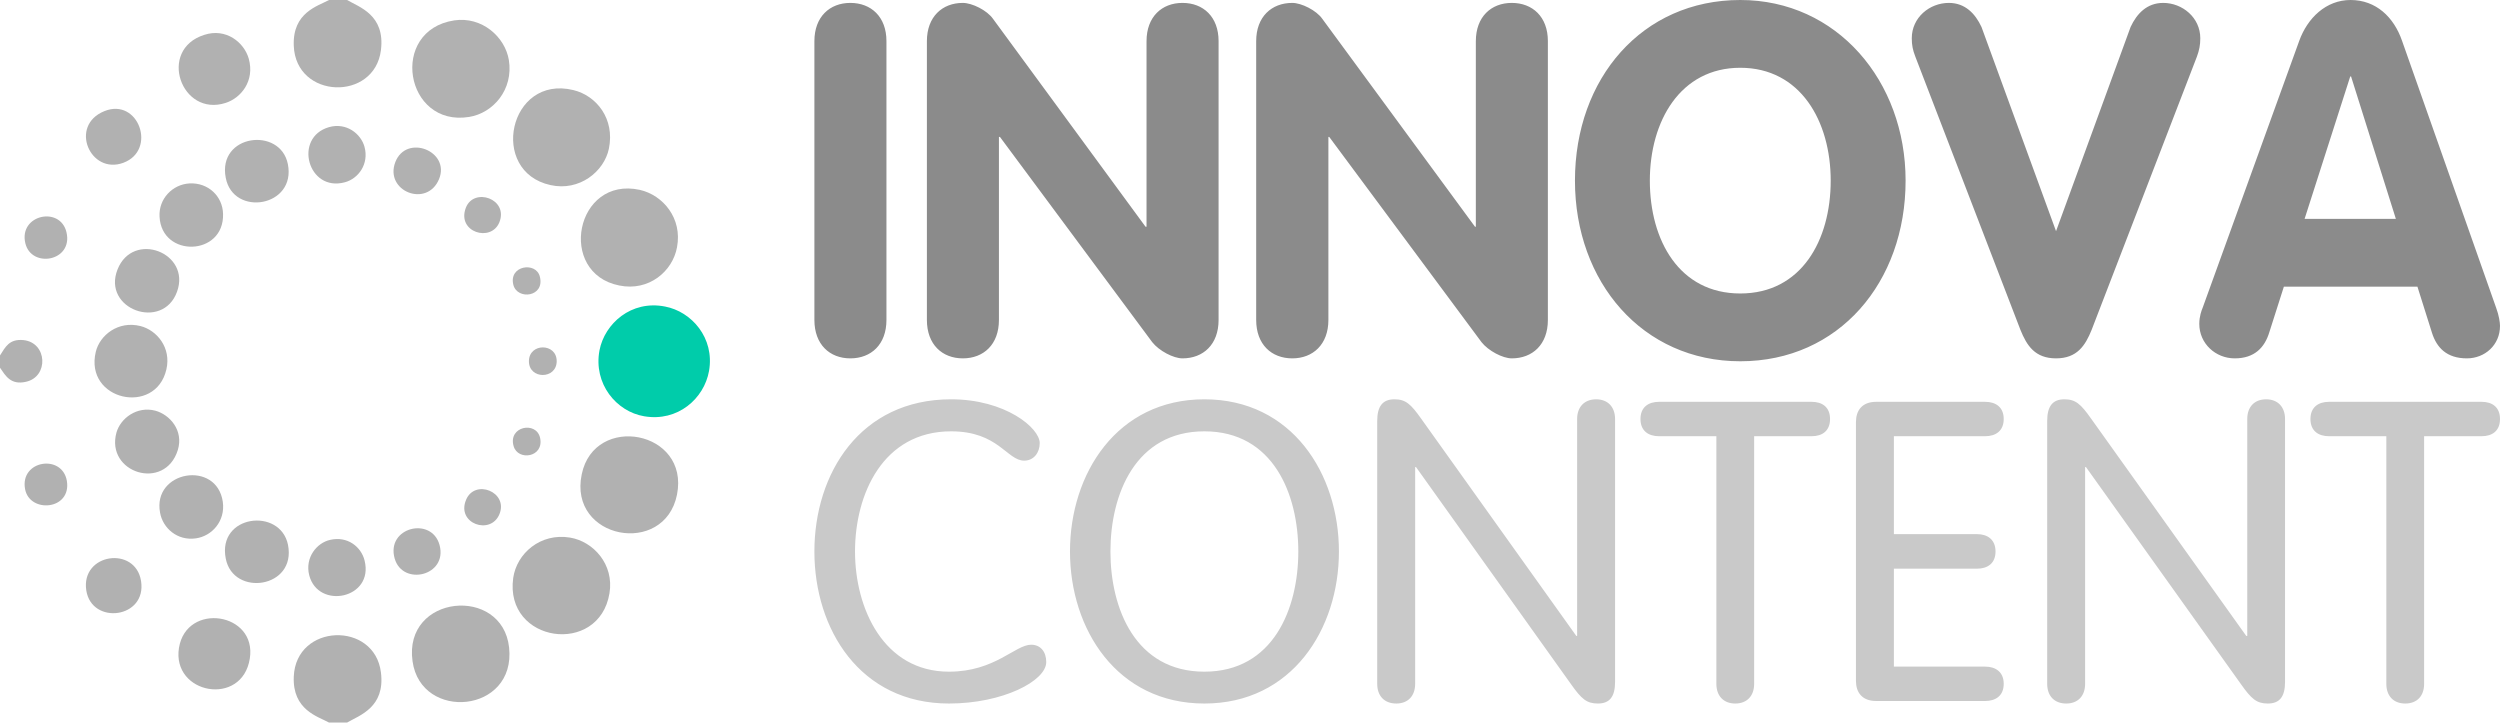 <svg width="173" height="50" viewBox="0 0 173 50" fill="none" xmlns="http://www.w3.org/2000/svg">
<path fill-rule="evenodd" clip-rule="evenodd" d="M49.065 25.67C49.465 23.383 47.855 21.561 46.023 21.213C43.674 20.748 41.841 22.401 41.485 24.241C41.049 26.563 42.66 28.483 44.572 28.805C46.903 29.207 48.727 27.581 49.065 25.67Z" fill="#00CCAA"/>
<path fill-rule="evenodd" clip-rule="evenodd" d="M46.849 34.227C47.73 29.787 41.138 28.582 40.257 32.815C39.305 37.326 45.986 38.55 46.849 34.227Z" fill="#B1B1B1"/>
<path fill-rule="evenodd" clip-rule="evenodd" d="M28.549 45.766C29.136 49.938 35.719 49.366 35.23 44.811C34.767 40.497 27.89 41.131 28.549 45.766Z" fill="#B1B1B1"/>
<path fill-rule="evenodd" clip-rule="evenodd" d="M46.849 17.113C47.232 15.104 45.88 13.505 44.278 13.139C39.821 12.165 38.531 18.899 42.855 19.757C44.901 20.177 46.547 18.774 46.849 17.113Z" fill="#B1B1B1"/>
<path fill-rule="evenodd" clip-rule="evenodd" d="M42.135 10.29C42.562 8.217 41.272 6.619 39.679 6.234C35.213 5.145 33.799 11.87 38.096 12.808C40.097 13.255 41.806 11.87 42.135 10.29Z" fill="#B1B1B1"/>
<path fill-rule="evenodd" clip-rule="evenodd" d="M42.177 41.05C42.506 39.059 41.065 37.469 39.446 37.201C37.4 36.861 35.754 38.299 35.514 39.996C34.891 44.498 41.465 45.418 42.177 41.05Z" fill="#B1B1B1"/>
<path fill-rule="evenodd" clip-rule="evenodd" d="M31.432 1.411C26.895 2.108 28.016 8.816 32.464 8.092C34.128 7.824 35.542 6.199 35.213 4.153C34.946 2.546 33.345 1.125 31.432 1.411Z" fill="#B1B1B1"/>
<path fill-rule="evenodd" clip-rule="evenodd" d="M22.767 50H24.021C24.875 49.5 26.664 48.955 26.361 46.535C25.925 42.971 20.481 43.132 20.329 46.82C20.232 49.134 22.002 49.58 22.767 50Z" fill="#B1B1B1"/>
<path fill-rule="evenodd" clip-rule="evenodd" d="M24.021 0H22.767C22.011 0.42 20.232 0.849 20.329 3.171C20.472 6.869 25.925 7.029 26.361 3.466C26.664 1.018 24.84 0.491 24.021 0Z" fill="#B1B1B1"/>
<path fill-rule="evenodd" clip-rule="evenodd" d="M11.512 25.572C11.868 24.062 10.854 22.848 9.715 22.562C8.176 22.178 6.904 23.196 6.628 24.348C5.827 27.715 10.765 28.787 11.512 25.572Z" fill="#B1B1B1"/>
<path fill-rule="evenodd" clip-rule="evenodd" d="M17.287 45.57C17.794 42.381 12.91 41.64 12.385 44.828C11.869 48.044 16.762 48.937 17.287 45.57Z" fill="#B1B1B1"/>
<path fill-rule="evenodd" clip-rule="evenodd" d="M14.136 2.412C10.889 3.439 12.535 8.128 15.622 7.119C16.672 6.779 17.642 5.609 17.215 4.064C16.894 2.93 15.64 1.92 14.136 2.412Z" fill="#B1B1B1"/>
<path fill-rule="evenodd" clip-rule="evenodd" d="M12.251 20.186C13.23 17.488 9.2 15.943 8.132 18.65C7.047 21.401 11.264 22.919 12.251 20.186Z" fill="#B1B1B1"/>
<path fill-rule="evenodd" clip-rule="evenodd" d="M11.076 35.477C11.263 36.54 12.268 37.442 13.558 37.254C14.67 37.094 15.604 36.057 15.418 34.727C14.999 31.815 10.533 32.574 11.076 35.477Z" fill="#B1B1B1"/>
<path fill-rule="evenodd" clip-rule="evenodd" d="M12.304 31.145C12.722 29.787 11.752 28.698 10.756 28.421C9.466 28.081 8.336 28.957 8.06 29.93C7.286 32.726 11.405 34.021 12.304 31.145Z" fill="#B1B1B1"/>
<path fill-rule="evenodd" clip-rule="evenodd" d="M11.041 14.996C11.183 17.855 15.516 17.73 15.436 14.809C15.409 13.567 14.395 12.63 13.123 12.692C11.931 12.755 10.97 13.764 11.041 14.996Z" fill="#B1B1B1"/>
<path fill-rule="evenodd" clip-rule="evenodd" d="M15.623 38.657C16.139 41.318 20.525 40.711 19.929 37.701C19.395 35.084 15.018 35.62 15.623 38.657Z" fill="#B1B1B1"/>
<path fill-rule="evenodd" clip-rule="evenodd" d="M15.622 12.308C16.147 15.032 20.515 14.318 19.919 11.352C19.394 8.744 15.035 9.289 15.622 12.308Z" fill="#B1B1B1"/>
<path fill-rule="evenodd" clip-rule="evenodd" d="M21.396 39.8C22.01 42.211 25.889 41.434 25.23 38.791C24.999 37.844 24.047 37.076 22.837 37.361C21.921 37.567 21.093 38.585 21.396 39.8Z" fill="#B1B1B1"/>
<path fill-rule="evenodd" clip-rule="evenodd" d="M22.766 8.798C20.284 9.512 21.298 13.317 23.869 12.612C24.795 12.362 25.551 11.352 25.222 10.155C24.973 9.253 23.967 8.458 22.766 8.798Z" fill="#B1B1B1"/>
<path fill-rule="evenodd" clip-rule="evenodd" d="M5.97 40.854C6.344 43.274 10.178 42.801 9.76 40.202C9.369 37.755 5.587 38.281 5.97 40.854Z" fill="#B1B1B1"/>
<path fill-rule="evenodd" clip-rule="evenodd" d="M7.224 7.69C4.75 8.691 6.245 12.12 8.54 11.263C10.88 10.387 9.59 6.734 7.224 7.69Z" fill="#B1B1B1"/>
<path fill-rule="evenodd" clip-rule="evenodd" d="M30.381 12.397C31.182 10.459 28.121 9.244 27.356 11.218C26.591 13.228 29.545 14.407 30.381 12.397Z" fill="#B1B1B1"/>
<path fill-rule="evenodd" clip-rule="evenodd" d="M27.313 38.657C27.873 40.577 30.987 39.853 30.418 37.719C29.875 35.709 26.69 36.486 27.313 38.657Z" fill="#B1B1B1"/>
<path fill-rule="evenodd" clip-rule="evenodd" d="M1.752 16.827C2.171 18.596 5.08 18.087 4.599 16.068C4.163 14.237 1.29 14.862 1.752 16.827Z" fill="#B1B1B1"/>
<path fill-rule="evenodd" clip-rule="evenodd" d="M0 24.598V25.447C0.383 26 0.738 26.661 1.797 26.42C3.381 26.072 3.283 23.714 1.628 23.535C0.632 23.437 0.365 24.026 0 24.598Z" fill="#B1B1B1"/>
<path fill-rule="evenodd" clip-rule="evenodd" d="M1.734 33.842C2.046 35.539 4.964 35.307 4.626 33.271C4.296 31.395 1.37 31.851 1.734 33.842Z" fill="#B1B1B1"/>
<path fill-rule="evenodd" clip-rule="evenodd" d="M34.563 35.575C35.186 34.039 32.855 33.119 32.25 34.593C31.565 36.236 33.958 37.067 34.563 35.575Z" fill="#B1B1B1"/>
<path fill-rule="evenodd" clip-rule="evenodd" d="M34.554 15.389C35.213 13.755 32.775 12.933 32.232 14.389C31.601 16.068 33.976 16.792 34.554 15.389Z" fill="#B1B1B1"/>
<path fill-rule="evenodd" clip-rule="evenodd" d="M36.601 24.991C36.592 26.268 38.523 26.268 38.523 24.991C38.523 23.723 36.61 23.723 36.601 24.991Z" fill="#B1B1B1"/>
<path fill-rule="evenodd" clip-rule="evenodd" d="M35.541 30.868C35.835 31.922 37.668 31.654 37.374 30.297C37.107 29.118 35.15 29.502 35.541 30.868Z" fill="#B1B1B1"/>
<path fill-rule="evenodd" clip-rule="evenodd" d="M35.524 19.712C35.8 20.784 37.721 20.552 37.357 19.141C37.099 18.087 35.186 18.364 35.524 19.712Z" fill="#B1B1B1"/>
<path d="M56.356 22.141C56.356 23.842 57.42 24.799 58.843 24.799C60.278 24.799 61.342 23.842 61.342 22.141V2.847C61.342 1.158 60.278 0.201 58.843 0.201C57.42 0.201 56.356 1.158 56.356 2.847V22.141ZM64.141 22.141C64.141 23.842 65.205 24.799 66.628 24.799C68.062 24.799 69.126 23.842 69.126 22.141V9.475H69.196L79.734 23.677C80.208 24.279 81.203 24.799 81.827 24.799C83.262 24.799 84.326 23.842 84.326 22.141V2.847C84.326 1.158 83.262 0.201 81.827 0.201C80.404 0.201 79.34 1.158 79.34 2.847V15.69H79.271L68.722 1.311C68.305 0.709 67.264 0.201 66.628 0.201C65.205 0.201 64.141 1.158 64.141 2.847V22.141ZM86.928 22.141C86.928 23.842 87.993 24.799 89.427 24.799C90.85 24.799 91.925 23.842 91.925 22.141V9.475H91.983L102.521 23.677C102.995 24.279 103.99 24.799 104.615 24.799C106.049 24.799 107.113 23.842 107.113 22.141V2.847C107.113 1.158 106.049 0.201 104.615 0.201C103.192 0.201 102.128 1.158 102.128 2.847V15.69H102.07L91.509 1.311C91.093 0.709 90.052 0.201 89.427 0.201C87.993 0.201 86.928 1.158 86.928 2.847V22.141ZM120.427 20.309C116.205 20.309 114.169 16.635 114.169 12.5C114.169 8.388 116.274 4.69 120.427 4.69C124.591 4.69 126.685 8.388 126.685 12.5C126.685 16.635 124.649 20.309 120.427 20.309ZM120.427 25C127.252 25 131.867 19.53 131.867 12.5C131.867 5.6 127.113 0 120.427 0C113.637 0 108.987 5.423 108.987 12.5C108.987 19.53 113.672 25 120.427 25ZM139.814 22.826C140.253 23.913 140.82 24.799 142.278 24.799C143.735 24.799 144.302 23.913 144.741 22.826L152.029 3.911C152.191 3.462 152.26 3.119 152.26 2.647C152.26 1.217 151.022 0.201 149.692 0.201C148.57 0.201 147.865 0.945 147.437 1.867L142.278 15.997L137.119 1.867C136.691 0.945 135.985 0.201 134.863 0.201C133.521 0.201 132.295 1.217 132.295 2.647C132.295 3.119 132.364 3.462 132.538 3.911L139.814 22.826ZM152.422 21.302C152.353 21.467 152.191 21.881 152.191 22.413C152.191 23.771 153.313 24.799 154.643 24.799C156.008 24.799 156.713 24.055 157.037 22.991L158.044 19.837H167.286L168.292 23.027C168.616 24.055 169.31 24.799 170.71 24.799C171.948 24.799 173 23.878 173 22.554C173 22.318 172.931 21.834 172.734 21.302L166.222 2.824C165.655 1.181 164.417 0 162.659 0C160.959 0 159.675 1.252 159.108 2.824L152.422 21.302ZM162.636 5.293H162.694L165.794 15.146H159.478L162.636 5.293Z" fill="#8B8B8B"/>
<path d="M59.167 38.164C59.167 34.198 61.099 29.848 65.818 29.848C69.092 29.848 69.682 31.877 70.873 31.877C71.532 31.877 71.949 31.329 71.949 30.664C71.949 29.614 69.566 27.632 65.818 27.632C59.514 27.632 56.356 32.775 56.356 38.164C56.356 43.541 59.514 48.684 65.668 48.684C69.392 48.684 72.4 47.121 72.4 45.815C72.4 45.08 71.984 44.614 71.359 44.614C70.248 44.614 68.86 46.48 65.668 46.48C61.157 46.48 59.167 42.118 59.167 38.164ZM76.842 38.164C76.842 34.198 78.577 29.848 83.343 29.848C88.108 29.848 89.843 34.198 89.843 38.164C89.843 42.118 88.108 46.48 83.343 46.48C78.577 46.48 76.842 42.118 76.842 38.164ZM74.043 38.164C74.043 43.541 77.293 48.684 83.343 48.684C89.392 48.684 92.654 43.541 92.654 38.164C92.654 32.775 89.392 27.632 83.343 27.632C77.293 27.632 74.043 32.775 74.043 38.164ZM97.929 32.32H97.987L108.721 47.355C109.438 48.369 109.797 48.684 110.572 48.684C111.405 48.684 111.763 48.194 111.763 47.18V28.996C111.763 28.156 111.254 27.632 110.456 27.632C109.646 27.632 109.137 28.156 109.137 28.996V44.007H109.08L98.345 28.973C97.628 27.958 97.269 27.632 96.495 27.632C95.662 27.632 95.303 28.133 95.303 29.136V47.32C95.303 48.171 95.812 48.684 96.622 48.684C97.42 48.684 97.929 48.171 97.929 47.32V32.32ZM118.773 47.32C118.773 48.171 119.282 48.684 120.08 48.684C120.878 48.684 121.387 48.171 121.387 47.32V30.186H125.366C126.107 30.186 126.639 29.813 126.639 28.996C126.639 28.18 126.107 27.806 125.366 27.806H114.805C114.065 27.806 113.521 28.18 113.521 28.996C113.521 29.813 114.065 30.186 114.805 30.186H118.773V47.32ZM131.057 39.353H136.806C137.547 39.353 138.09 38.98 138.09 38.164C138.09 37.347 137.547 36.962 136.806 36.962H131.057V30.186H137.373C138.113 30.186 138.657 29.813 138.657 28.996C138.657 28.18 138.113 27.806 137.373 27.806H129.831C128.848 27.806 128.432 28.413 128.432 29.206V47.121C128.432 47.903 128.848 48.509 129.831 48.509H137.373C138.113 48.509 138.657 48.136 138.657 47.32C138.657 46.515 138.113 46.13 137.373 46.13H131.057V39.353ZM144.29 32.32H144.348L155.082 47.355C155.8 48.369 156.158 48.684 156.933 48.684C157.766 48.684 158.125 48.194 158.125 47.18V28.996C158.125 28.156 157.616 27.632 156.818 27.632C156.008 27.632 155.51 28.156 155.51 28.996V44.007H155.441L144.707 28.973C143.99 27.958 143.631 27.632 142.856 27.632C142.023 27.632 141.665 28.133 141.665 29.136V47.32C141.665 48.171 142.173 48.684 142.983 48.684C143.781 48.684 144.29 48.171 144.29 47.32V32.32ZM165.134 47.32C165.134 48.171 165.643 48.684 166.442 48.684C167.251 48.684 167.749 48.171 167.749 47.32V30.186H171.728C172.468 30.186 173 29.813 173 28.996C173 28.18 172.468 27.806 171.728 27.806H161.167C160.427 27.806 159.883 28.18 159.883 28.996C159.883 29.813 160.427 30.186 161.167 30.186H165.134V47.32Z" fill="#C9C9C9"/>
</svg>
